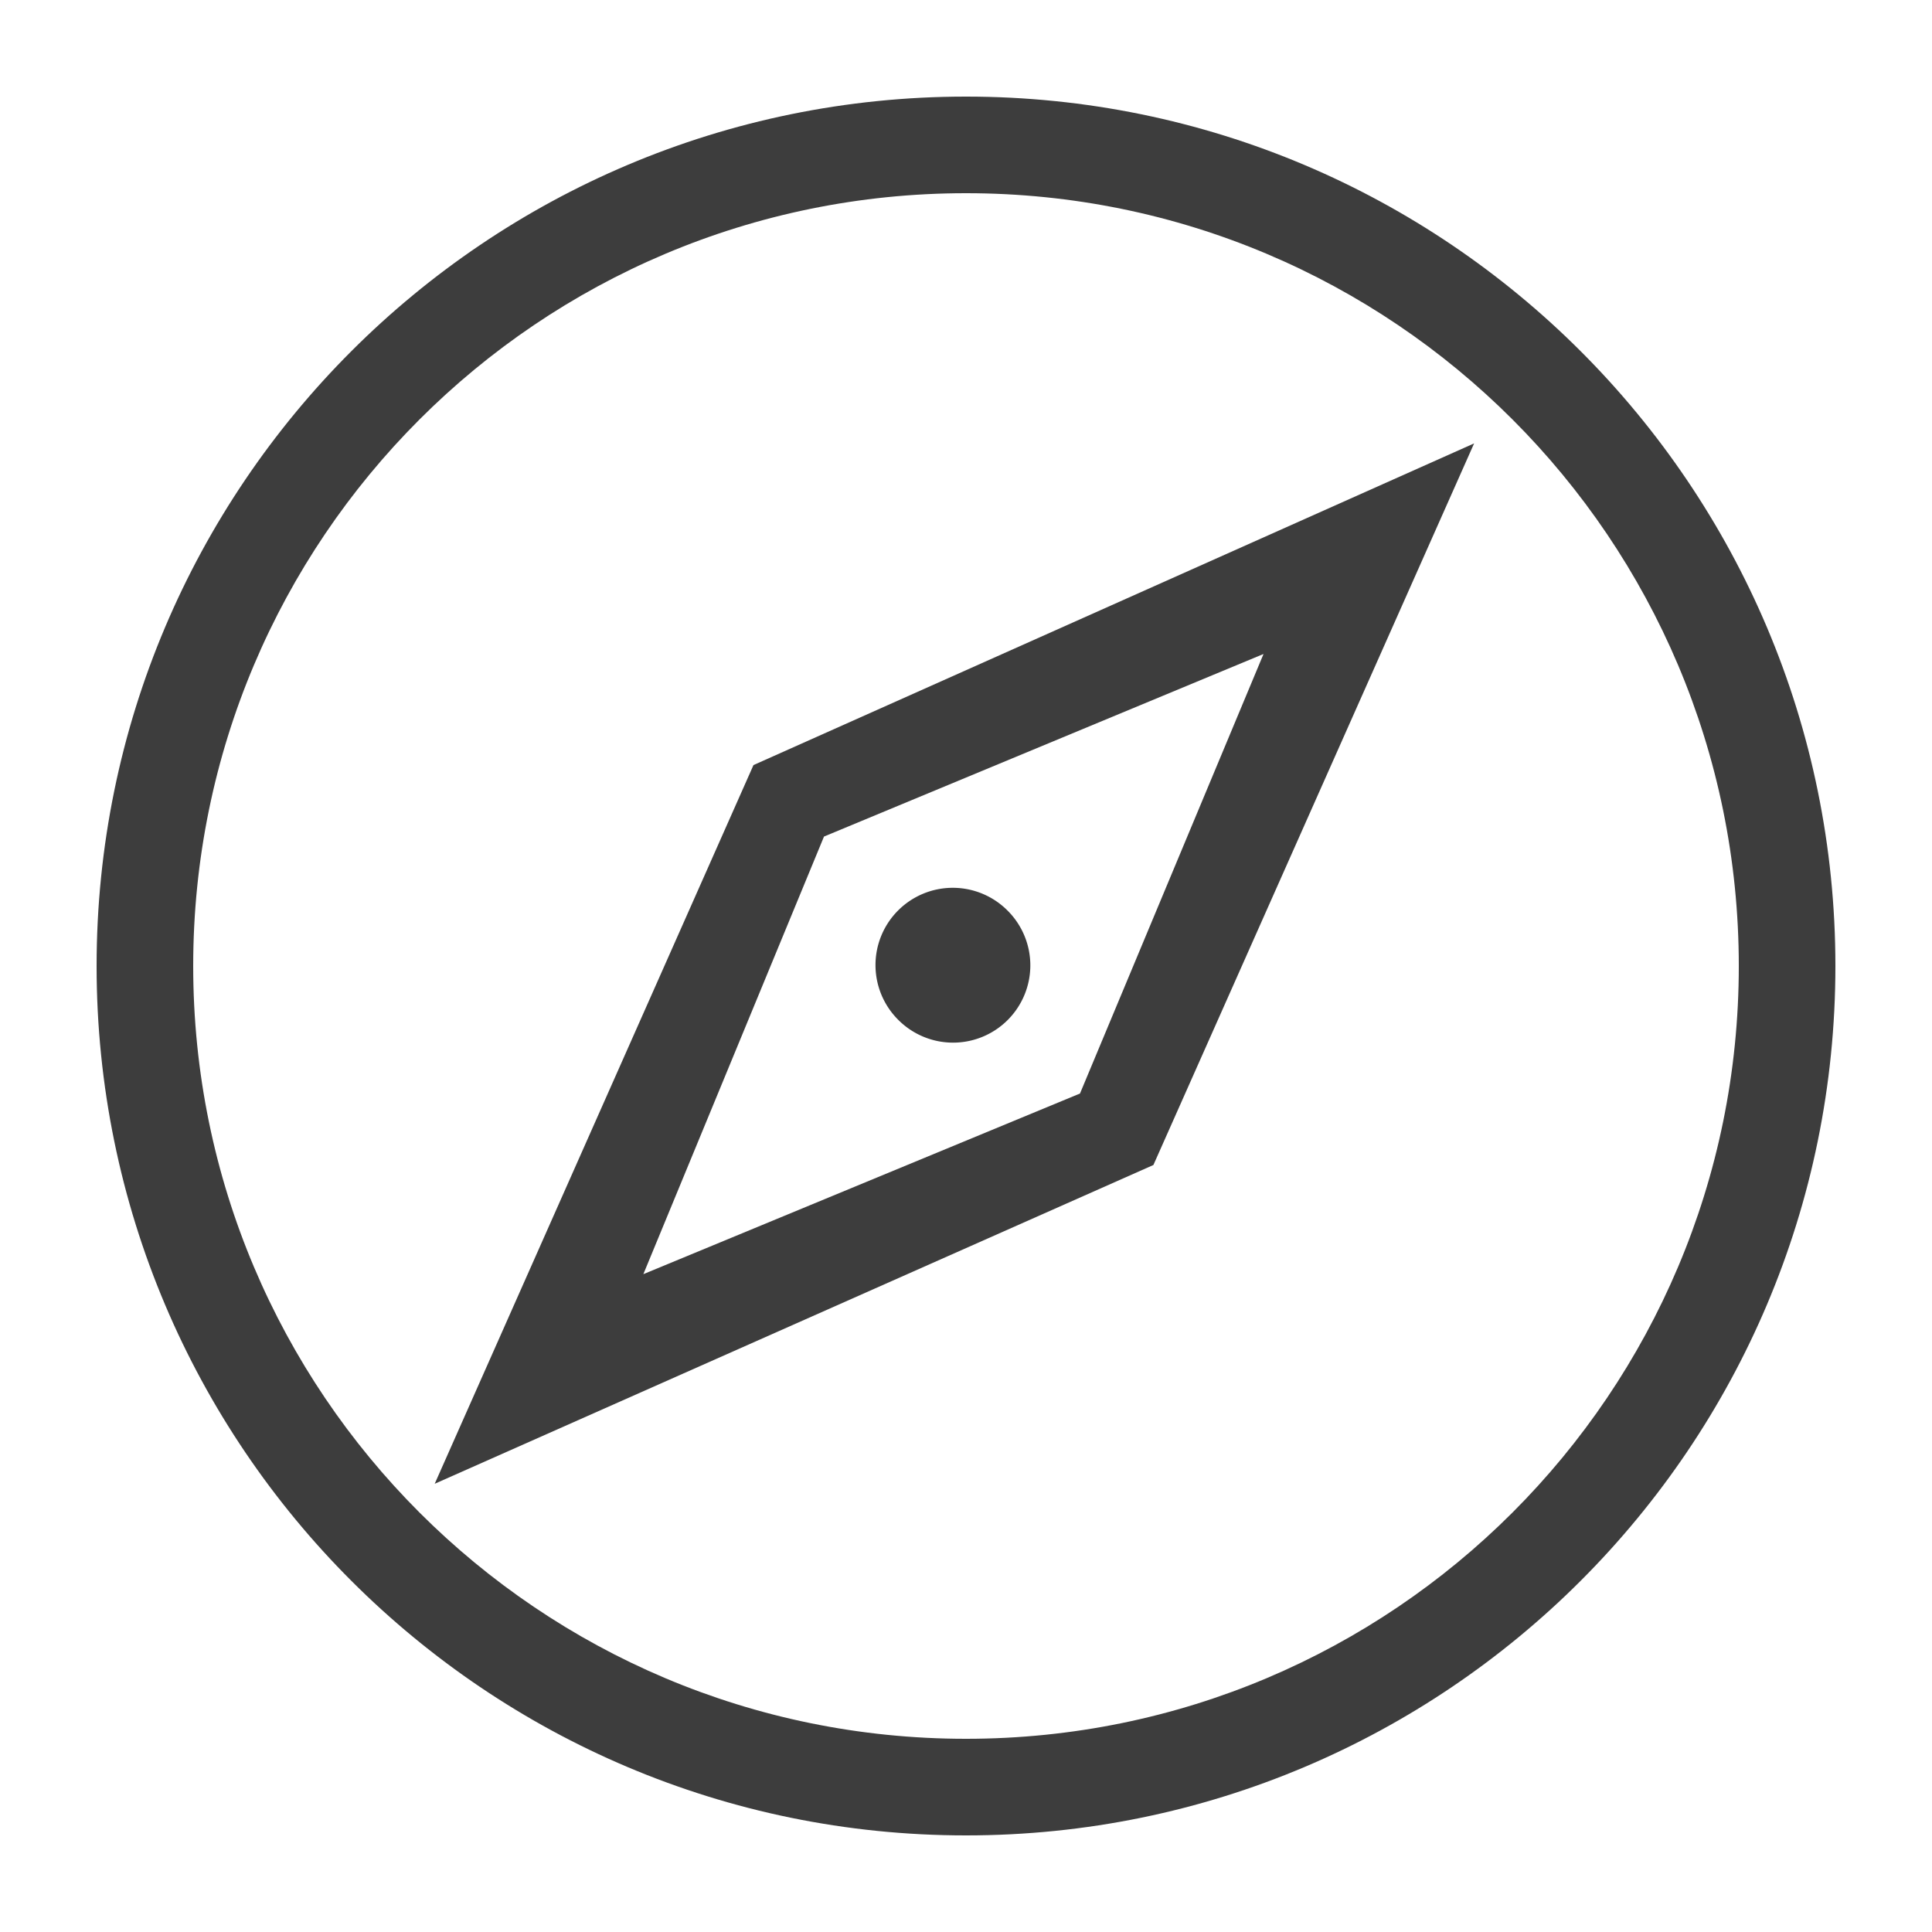 <?xml version="1.0" standalone="no"?><!DOCTYPE svg PUBLIC "-//W3C//DTD SVG 1.1//EN" "http://www.w3.org/Graphics/SVG/1.1/DTD/svg11.dtd"><svg t="1557212948386" class="icon" style="" viewBox="0 0 1024 1024" version="1.1" xmlns="http://www.w3.org/2000/svg" p-id="16620" xmlns:xlink="http://www.w3.org/1999/xlink" width="64" height="64"><defs><style type="text/css"></style></defs><path d="M512 51.2c-254.464 0-460.8 206.336-460.8 460.8s206.336 460.8 460.8 460.8 460.8-206.336 460.8-460.8-206.336-460.8-460.8-460.8z m0 870.4c-226.304 0-409.6-183.296-409.6-409.6s183.296-409.6 409.6-409.6 409.6 183.296 409.6 409.6-183.296 409.6-409.6 409.6z" fill="#3D3D3D" p-id="16621"></path><path d="M476.101 540.551a40.96 40.96 0 1 0 57.925-57.927 40.96 40.96 0 1 0-57.925 57.927Z" fill="#3D3D3D" p-id="16622"></path><path d="M399.36 405.504l-168.96 380.928 380.928-168.96 169.984-382.464L399.36 405.504z m-58.368 269.824l95.744-231.936 232.96-96.768-97.28 232.96-231.424 95.744z" fill="#3D3D3D" p-id="16623"></path></svg>